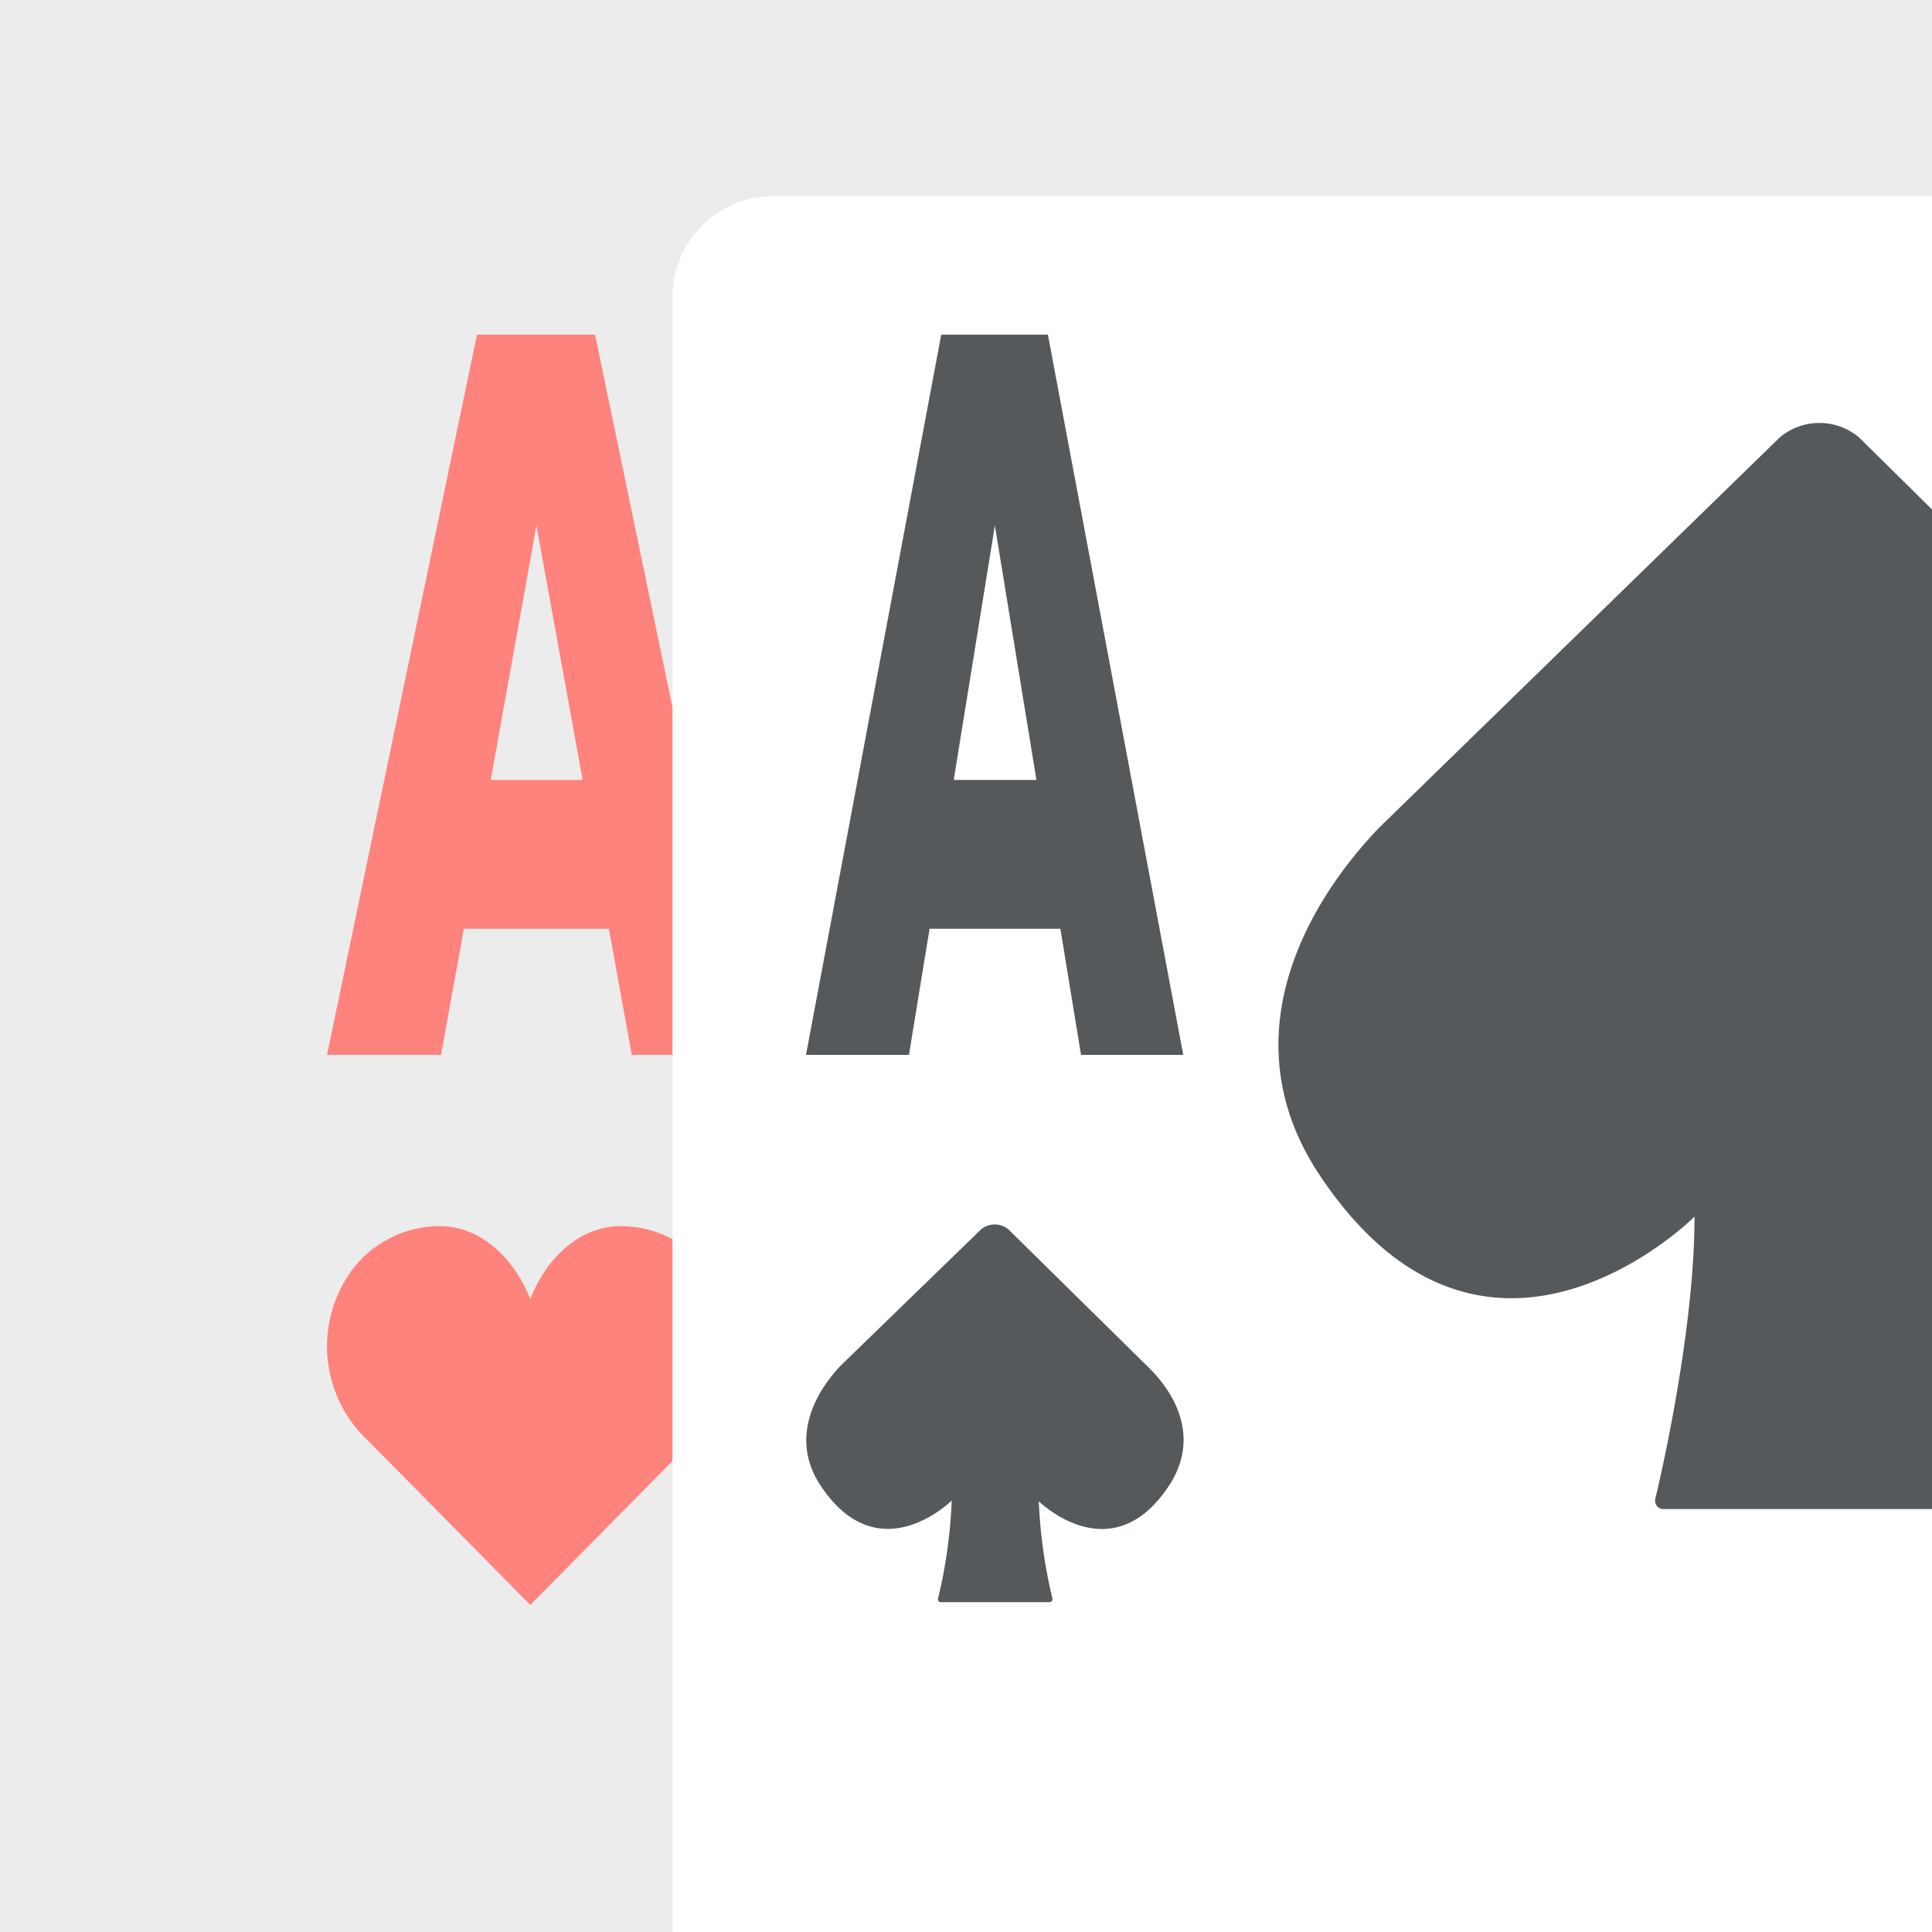 <svg xmlns="http://www.w3.org/2000/svg" viewBox="0 0 192 192">
  <rect x="0" y="0" width="192" height="192" fill="#333333" stroke="none"/>
  <defs>
    <clipPath id="a">
      <rect width="100%" height="100%" style="fill:none" />
    </clipPath>
  </defs>
  <g style="clip-path:url(#a)">
    <rect width="100%" height="100%" style="fill:#ececec" />
    <path
      d="M52.7 129.09c1.56-4 4.87-7.24 9-7.24a10.93 10.93 0 0 1 8.69 4.34 12.82 12.82 0 0 1-1.27 16.7c-2.9 2.92-16.42 16.61-16.42 16.61s-13.51-13.69-16.42-16.61a12.82 12.82 0 0 1-1.28-16.7 10.93 10.93 0 0 1 8.69-4.34c4.14 0 7.45 3.27 9 7.24M60.51 92.3H46.1l-2.27 12.53H32.5l14.9-71.57h11.74L74 104.83H62.78ZM57.9 77.51l-4.59-25.28-4.54 25.28Z"
      style="fill:#ff837d" />
    <rect width="100%" height="100%" x="66.83" y="19.5" rx="10" style="fill:#fff" />
    <path
      d="M105.38 92.3h-13l-2.05 12.53H80.1l13.44-71.57h10.6l13.45 71.57h-10.16ZM103 77.51l-4.13-25.28-4.09 25.28ZM193.2 120.91s20.8 20.84 37.27-4.15c8.58-13 2.77-25.69-6.38-34.45l-39.36-38.86a6.13 6.13 0 0 0-7.84 0L137 82.31c-7.85 8.24-14.55 21.4-5.87 34.45 16.56 24.9 37.27 4.15 37.27 4.15 0 10.64-3 24.31-3.9 28.06a.82.82 0 0 0 .81 1h31a.81.81 0 0 0 .82-1c-.88-3.77-3.91-17.5-3.91-28.07"
      style="fill:#56595b" />
  </g>
  <path
    d="M103.15 149.12s7.24 7.24 13-1.44c3-4.52 1-8.93-2.22-12l-13.71-13.5a2.13 2.13 0 0 0-2.73 0l-13.91 13.5c-2.73 2.86-5.07 7.43-2 12 5.77 8.65 13 1.44 13 1.44a49.88 49.88 0 0 1-1.36 9.75.28.28 0 0 0 .28.35h10.81a.29.29 0 0 0 .28-.35 50.38 50.38 0 0 1-1.36-9.75"
    style="fill:#56595b" />
</svg>
